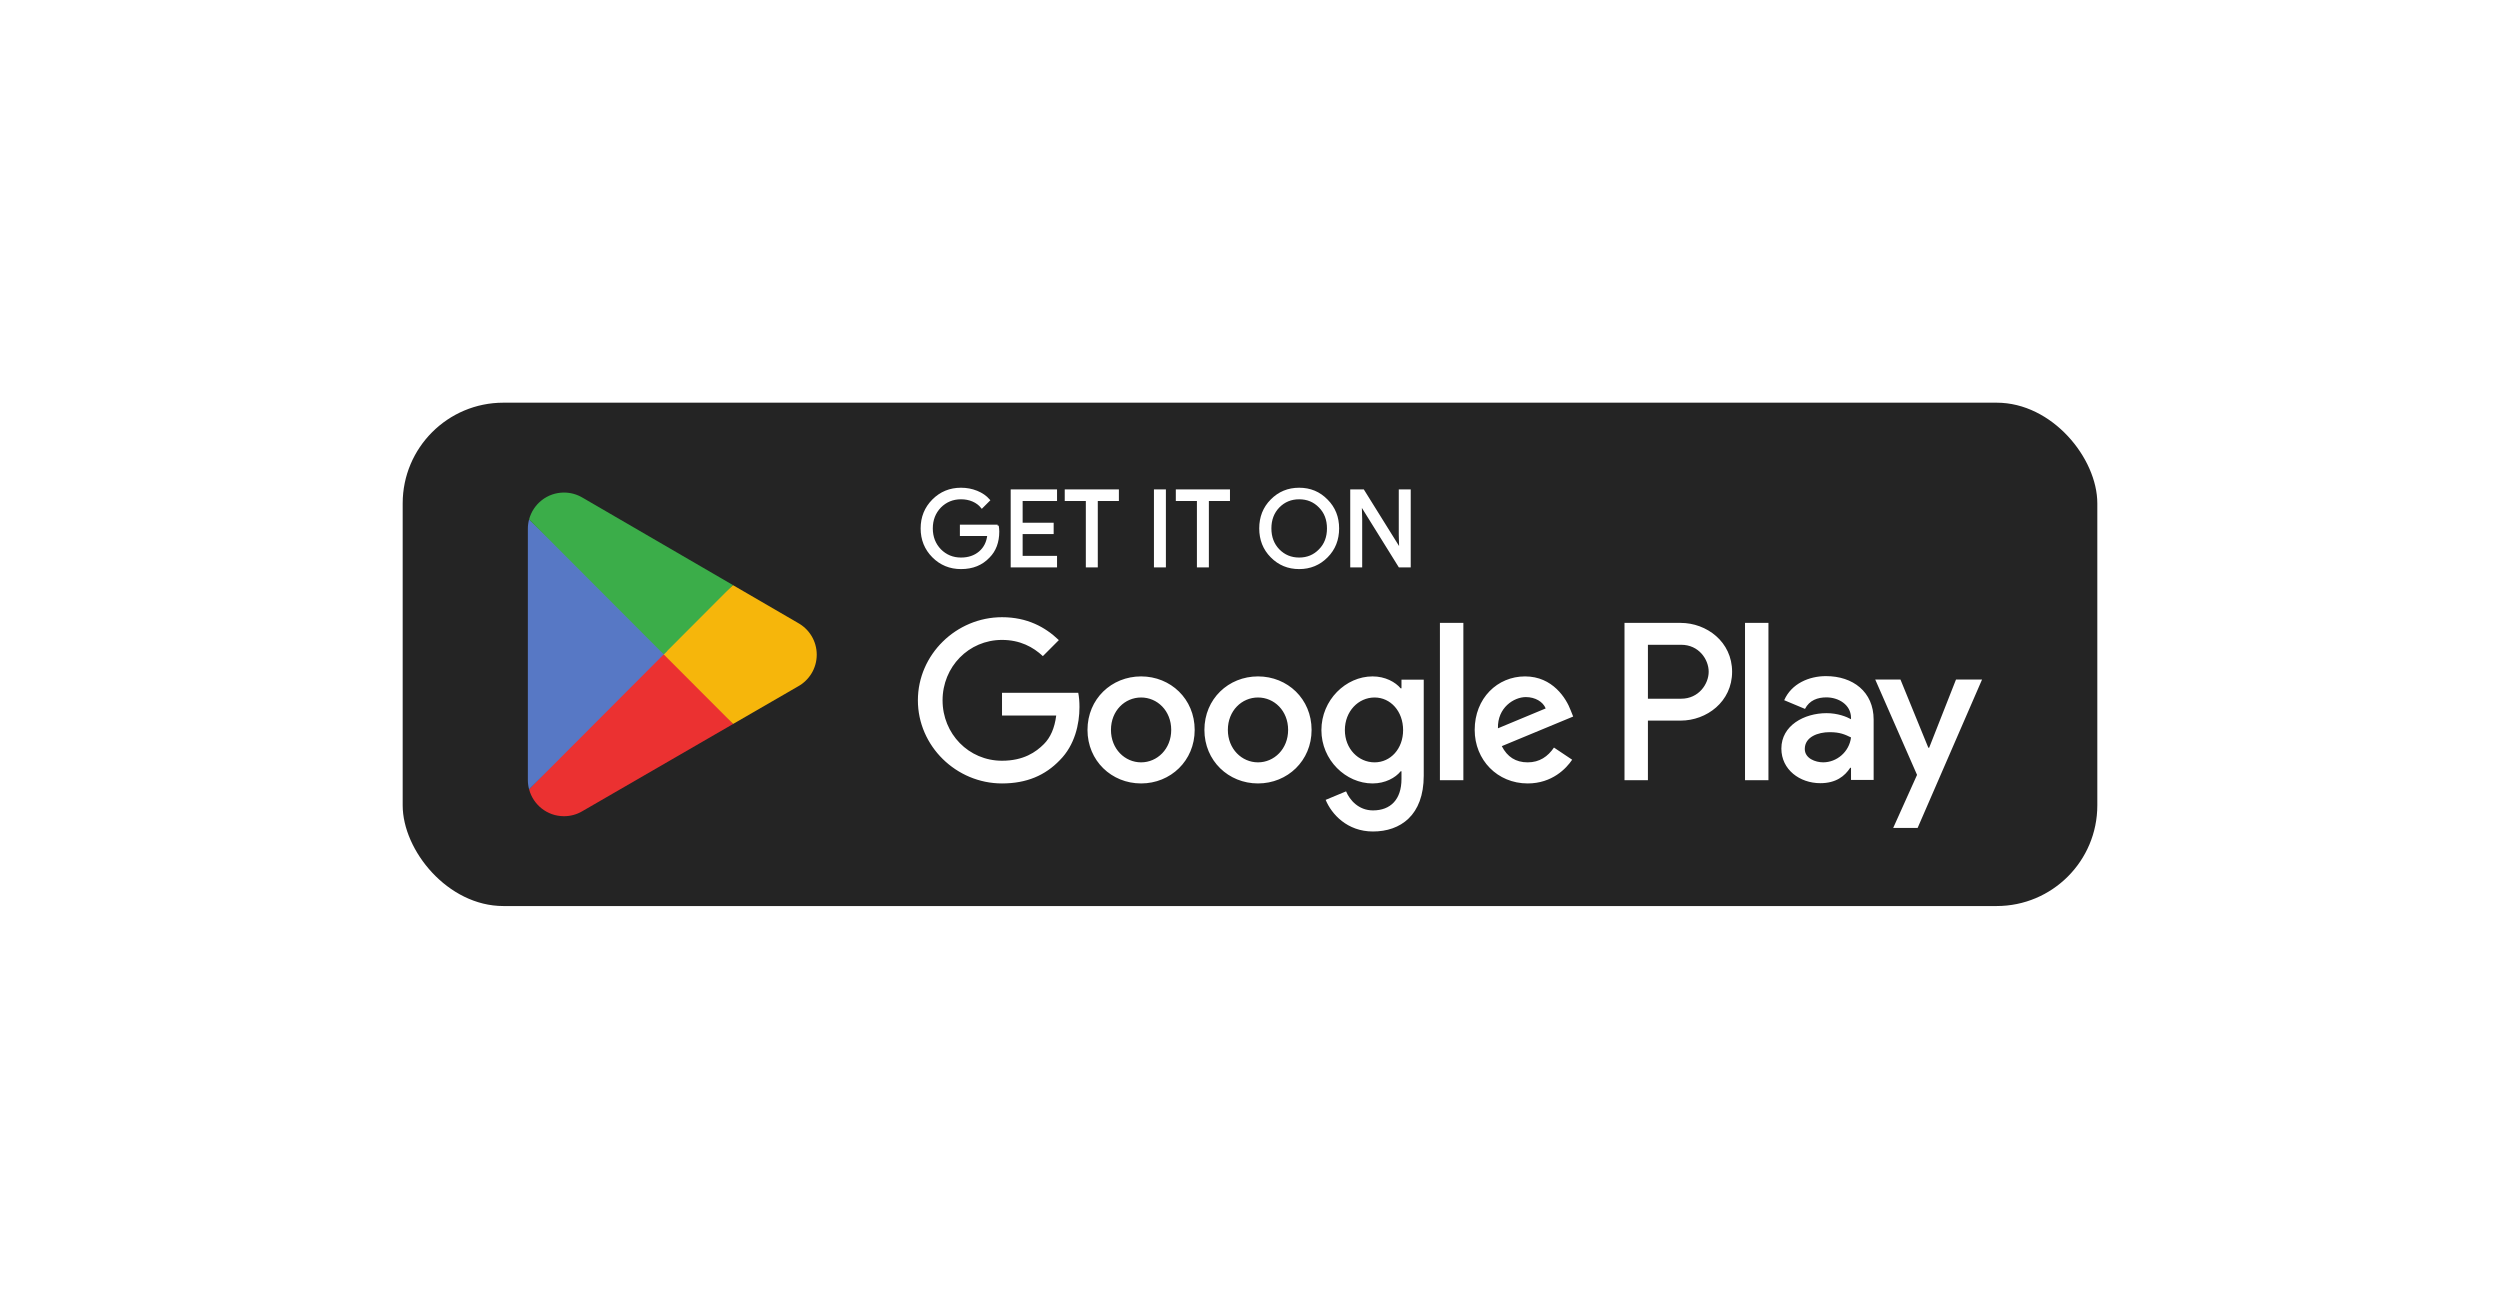 <svg width="298" height="156" viewBox="0 0 298 156" fill="none" xmlns="http://www.w3.org/2000/svg">
<g filter="url(#filter0_d_1529_6330)">
<g clip-path="url(#clip0_1529_6330)">
<rect x="48" y="36" width="202" height="60" rx="12" fill="#242424"/>
<path d="M208.006 81H210.798V62.248H208.006V81ZM233.154 69.003L229.954 77.133H229.858L226.536 69.003H223.529L228.512 80.366L225.67 86.687H228.582L236.259 69.004L233.154 69.003ZM217.32 78.87C216.407 78.87 215.131 78.411 215.131 77.278C215.131 75.83 216.72 75.275 218.09 75.275C219.317 75.275 219.896 75.54 220.642 75.902C220.425 77.64 218.933 78.87 217.32 78.87L217.32 78.87ZM217.658 68.593C215.636 68.593 213.543 69.486 212.677 71.464L215.155 72.501C215.684 71.464 216.67 71.127 217.706 71.127C219.15 71.127 220.618 71.994 220.641 73.539V73.732C220.136 73.442 219.052 73.008 217.73 73.008C215.057 73.008 212.339 74.479 212.339 77.23C212.339 79.739 214.529 81.355 216.983 81.355C218.859 81.355 219.896 80.511 220.544 79.521H220.641V80.969H223.338V73.78C223.338 70.45 220.857 68.593 217.658 68.593V68.593ZM200.403 71.286H196.432V64.858H200.403C202.49 64.858 203.675 66.591 203.675 68.072C203.675 69.525 202.49 71.286 200.403 71.286ZM200.331 62.248H193.641V81.001H196.432V73.896H200.331C203.425 73.896 206.467 71.651 206.467 68.073C206.467 64.495 203.425 62.249 200.331 62.249L200.331 62.248ZM163.851 78.873C161.922 78.873 160.308 77.254 160.308 75.031C160.308 72.783 161.922 71.141 163.851 71.141C165.755 71.141 167.25 72.783 167.25 75.031C167.25 77.254 165.755 78.873 163.851 78.873ZM167.057 70.053H166.96C166.334 69.304 165.128 68.627 163.61 68.627C160.427 68.627 157.511 71.431 157.511 75.031C157.511 78.607 160.427 81.386 163.61 81.386C165.128 81.386 166.334 80.71 166.96 79.937H167.057V80.854C167.057 83.296 165.755 84.6 163.658 84.6C161.947 84.6 160.886 83.368 160.452 82.329L158.018 83.344C158.716 85.035 160.572 87.114 163.658 87.114C166.937 87.114 169.709 85.18 169.709 80.468V69.014H167.057L167.057 70.053ZM171.638 81H174.433V62.247H171.638V81ZM178.555 74.814C178.483 72.349 180.46 71.092 181.882 71.092C182.991 71.092 183.93 71.648 184.245 72.445L178.555 74.814ZM187.233 72.687C186.703 71.262 185.088 68.627 181.785 68.627C178.507 68.627 175.783 71.213 175.783 75.007C175.783 78.583 178.483 81.386 182.098 81.386C185.015 81.386 186.703 79.599 187.402 78.559L185.233 77.109C184.509 78.173 183.521 78.873 182.098 78.873C180.677 78.873 179.664 78.221 179.014 76.94L187.522 73.412L187.233 72.687ZM119.44 70.585V73.291H125.901C125.708 74.814 125.202 75.925 124.43 76.698C123.49 77.641 122.019 78.68 119.44 78.68C115.463 78.68 112.354 75.466 112.354 71.479C112.354 67.492 115.463 64.278 119.44 64.278C121.586 64.278 123.152 65.124 124.309 66.211L126.214 64.301C124.599 62.755 122.454 61.571 119.44 61.571C113.992 61.571 109.412 66.017 109.412 71.479C109.412 76.94 113.992 81.386 119.44 81.386C122.381 81.386 124.599 80.42 126.334 78.608C128.118 76.819 128.673 74.306 128.673 72.276C128.673 71.648 128.624 71.068 128.528 70.585H119.44ZM136.018 78.873C134.089 78.873 132.426 77.278 132.426 75.007C132.426 72.711 134.089 71.141 136.018 71.141C137.946 71.141 139.609 72.711 139.609 75.007C139.609 77.278 137.946 78.873 136.018 78.873ZM136.018 68.627C132.498 68.627 129.629 71.31 129.629 75.007C129.629 78.68 132.498 81.386 136.018 81.386C139.537 81.386 142.406 78.68 142.406 75.007C142.406 71.31 139.537 68.627 136.018 68.627ZM149.953 78.873C148.025 78.873 146.361 77.278 146.361 75.007C146.361 72.711 148.025 71.141 149.953 71.141C151.881 71.141 153.544 72.711 153.544 75.007C153.544 77.278 151.881 78.873 149.953 78.873ZM149.953 68.627C146.434 68.627 143.565 71.31 143.565 75.007C143.565 78.68 146.434 81.386 149.953 81.386C153.473 81.386 156.341 78.68 156.341 75.007C156.341 71.31 153.473 68.627 149.953 68.627Z" fill="white"/>
<path d="M78.998 65.137L63.069 82.086C63.07 82.09 63.071 82.092 63.072 82.096C63.56 83.937 65.237 85.292 67.227 85.292C68.023 85.292 68.77 85.076 69.41 84.698L69.461 84.668L87.392 74.295L78.999 65.136" fill="#EB3131"/>
<path d="M95.114 62.251L95.099 62.24L87.358 57.742L78.636 65.522L87.388 74.294L95.088 69.84C96.439 69.109 97.355 67.683 97.355 66.037C97.355 64.404 96.451 62.984 95.114 62.251" fill="#F6B60B"/>
<path d="M63.067 49.916C62.971 50.27 62.921 50.641 62.921 51.026V80.977C62.921 81.362 62.971 81.734 63.068 82.086L79.546 65.57L63.068 49.917" fill="#5778C5"/>
<path d="M79.116 66.002L87.361 57.738L69.451 47.328C68.799 46.937 68.04 46.712 67.227 46.712C65.236 46.712 63.557 48.069 63.069 49.912C63.068 49.914 63.068 49.915 63.068 49.917L79.116 66.002" fill="#3BAD49"/>
<path d="M118.917 50.672H114.552V51.755H117.823C117.734 52.639 117.383 53.333 116.791 53.836C116.2 54.34 115.445 54.593 114.552 54.593C113.572 54.593 112.742 54.251 112.062 53.572C111.396 52.878 111.057 52.02 111.057 50.986C111.057 49.953 111.396 49.095 112.062 48.401C112.742 47.722 113.572 47.382 114.552 47.382C115.054 47.382 115.534 47.469 115.973 47.658C116.413 47.848 116.766 48.113 117.042 48.453L117.872 47.621C117.495 47.192 117.018 46.864 116.427 46.625C115.835 46.386 115.218 46.271 114.552 46.271C113.245 46.271 112.137 46.726 111.232 47.633C110.327 48.542 109.874 49.662 109.874 50.986C109.874 52.311 110.327 53.433 111.232 54.34C112.137 55.247 113.245 55.702 114.552 55.702C115.924 55.702 117.018 55.261 117.86 54.366C118.601 53.621 118.98 52.613 118.98 51.352C118.98 51.139 118.954 50.912 118.916 50.672L118.917 50.672ZM120.608 46.472V55.501H125.865V54.392H121.765V51.528H125.463V50.445H121.765V47.583H125.865V46.472L120.608 46.472ZM133.238 47.584V46.472H127.05V47.584H129.565V55.501H130.723V47.584H133.238ZM138.841 46.472H137.684V55.501H138.841V46.472ZM146.479 47.584V46.472H140.291V47.584H142.806V55.501H143.964V47.584H146.479ZM158.157 47.647C157.264 46.726 156.17 46.271 154.863 46.271C153.554 46.271 152.46 46.726 151.567 47.633C150.674 48.528 150.234 49.651 150.234 50.986C150.234 52.322 150.674 53.445 151.567 54.34C152.46 55.247 153.554 55.702 154.863 55.702C156.158 55.702 157.264 55.247 158.157 54.34C159.05 53.445 159.49 52.322 159.49 50.986C159.49 49.662 159.05 48.542 158.157 47.647ZM152.397 48.401C153.063 47.722 153.881 47.382 154.863 47.382C155.843 47.382 156.661 47.722 157.316 48.401C157.982 49.069 158.309 49.941 158.309 50.986C158.309 52.034 157.982 52.904 157.316 53.572C156.661 54.251 155.843 54.593 154.863 54.593C153.881 54.593 153.063 54.251 152.397 53.572C151.744 52.89 151.417 52.034 151.417 50.986C151.417 49.941 151.744 49.083 152.397 48.401ZM162.239 49.878L162.19 48.136H162.239L166.817 55.5H168.025V46.472H166.868V51.755L166.917 53.497H166.868L162.492 46.472H161.082V55.5H162.239V49.878Z" fill="white" stroke="white" stroke-width="0.267" stroke-miterlimit="10"/>
</g>
</g>
<defs>
<filter id="filter0_d_1529_6330" x="0" y="0" width="298" height="156" filterUnits="userSpaceOnUse" color-interpolation-filters="sRGB">
<feFlood flood-opacity="0" result="BackgroundImageFix"/>
<feColorMatrix in="SourceAlpha" type="matrix" values="0 0 0 0 0 0 0 0 0 0 0 0 0 0 0 0 0 0 127 0" result="hardAlpha"/>
<feOffset dy="12"/>
<feGaussianBlur stdDeviation="24"/>
<feComposite in2="hardAlpha" operator="out"/>
<feColorMatrix type="matrix" values="0 0 0 0 0.031 0 0 0 0 0.109 0 0 0 0 0.133 0 0 0 0.16 0"/>
<feBlend mode="normal" in2="BackgroundImageFix" result="effect1_dropShadow_1529_6330"/>
<feBlend mode="normal" in="SourceGraphic" in2="effect1_dropShadow_1529_6330" result="shape"/>
</filter>
<clipPath id="clip0_1529_6330">
<rect x="48" y="36" width="202" height="60" rx="12" fill="white"/>
</clipPath>
</defs>
</svg>
